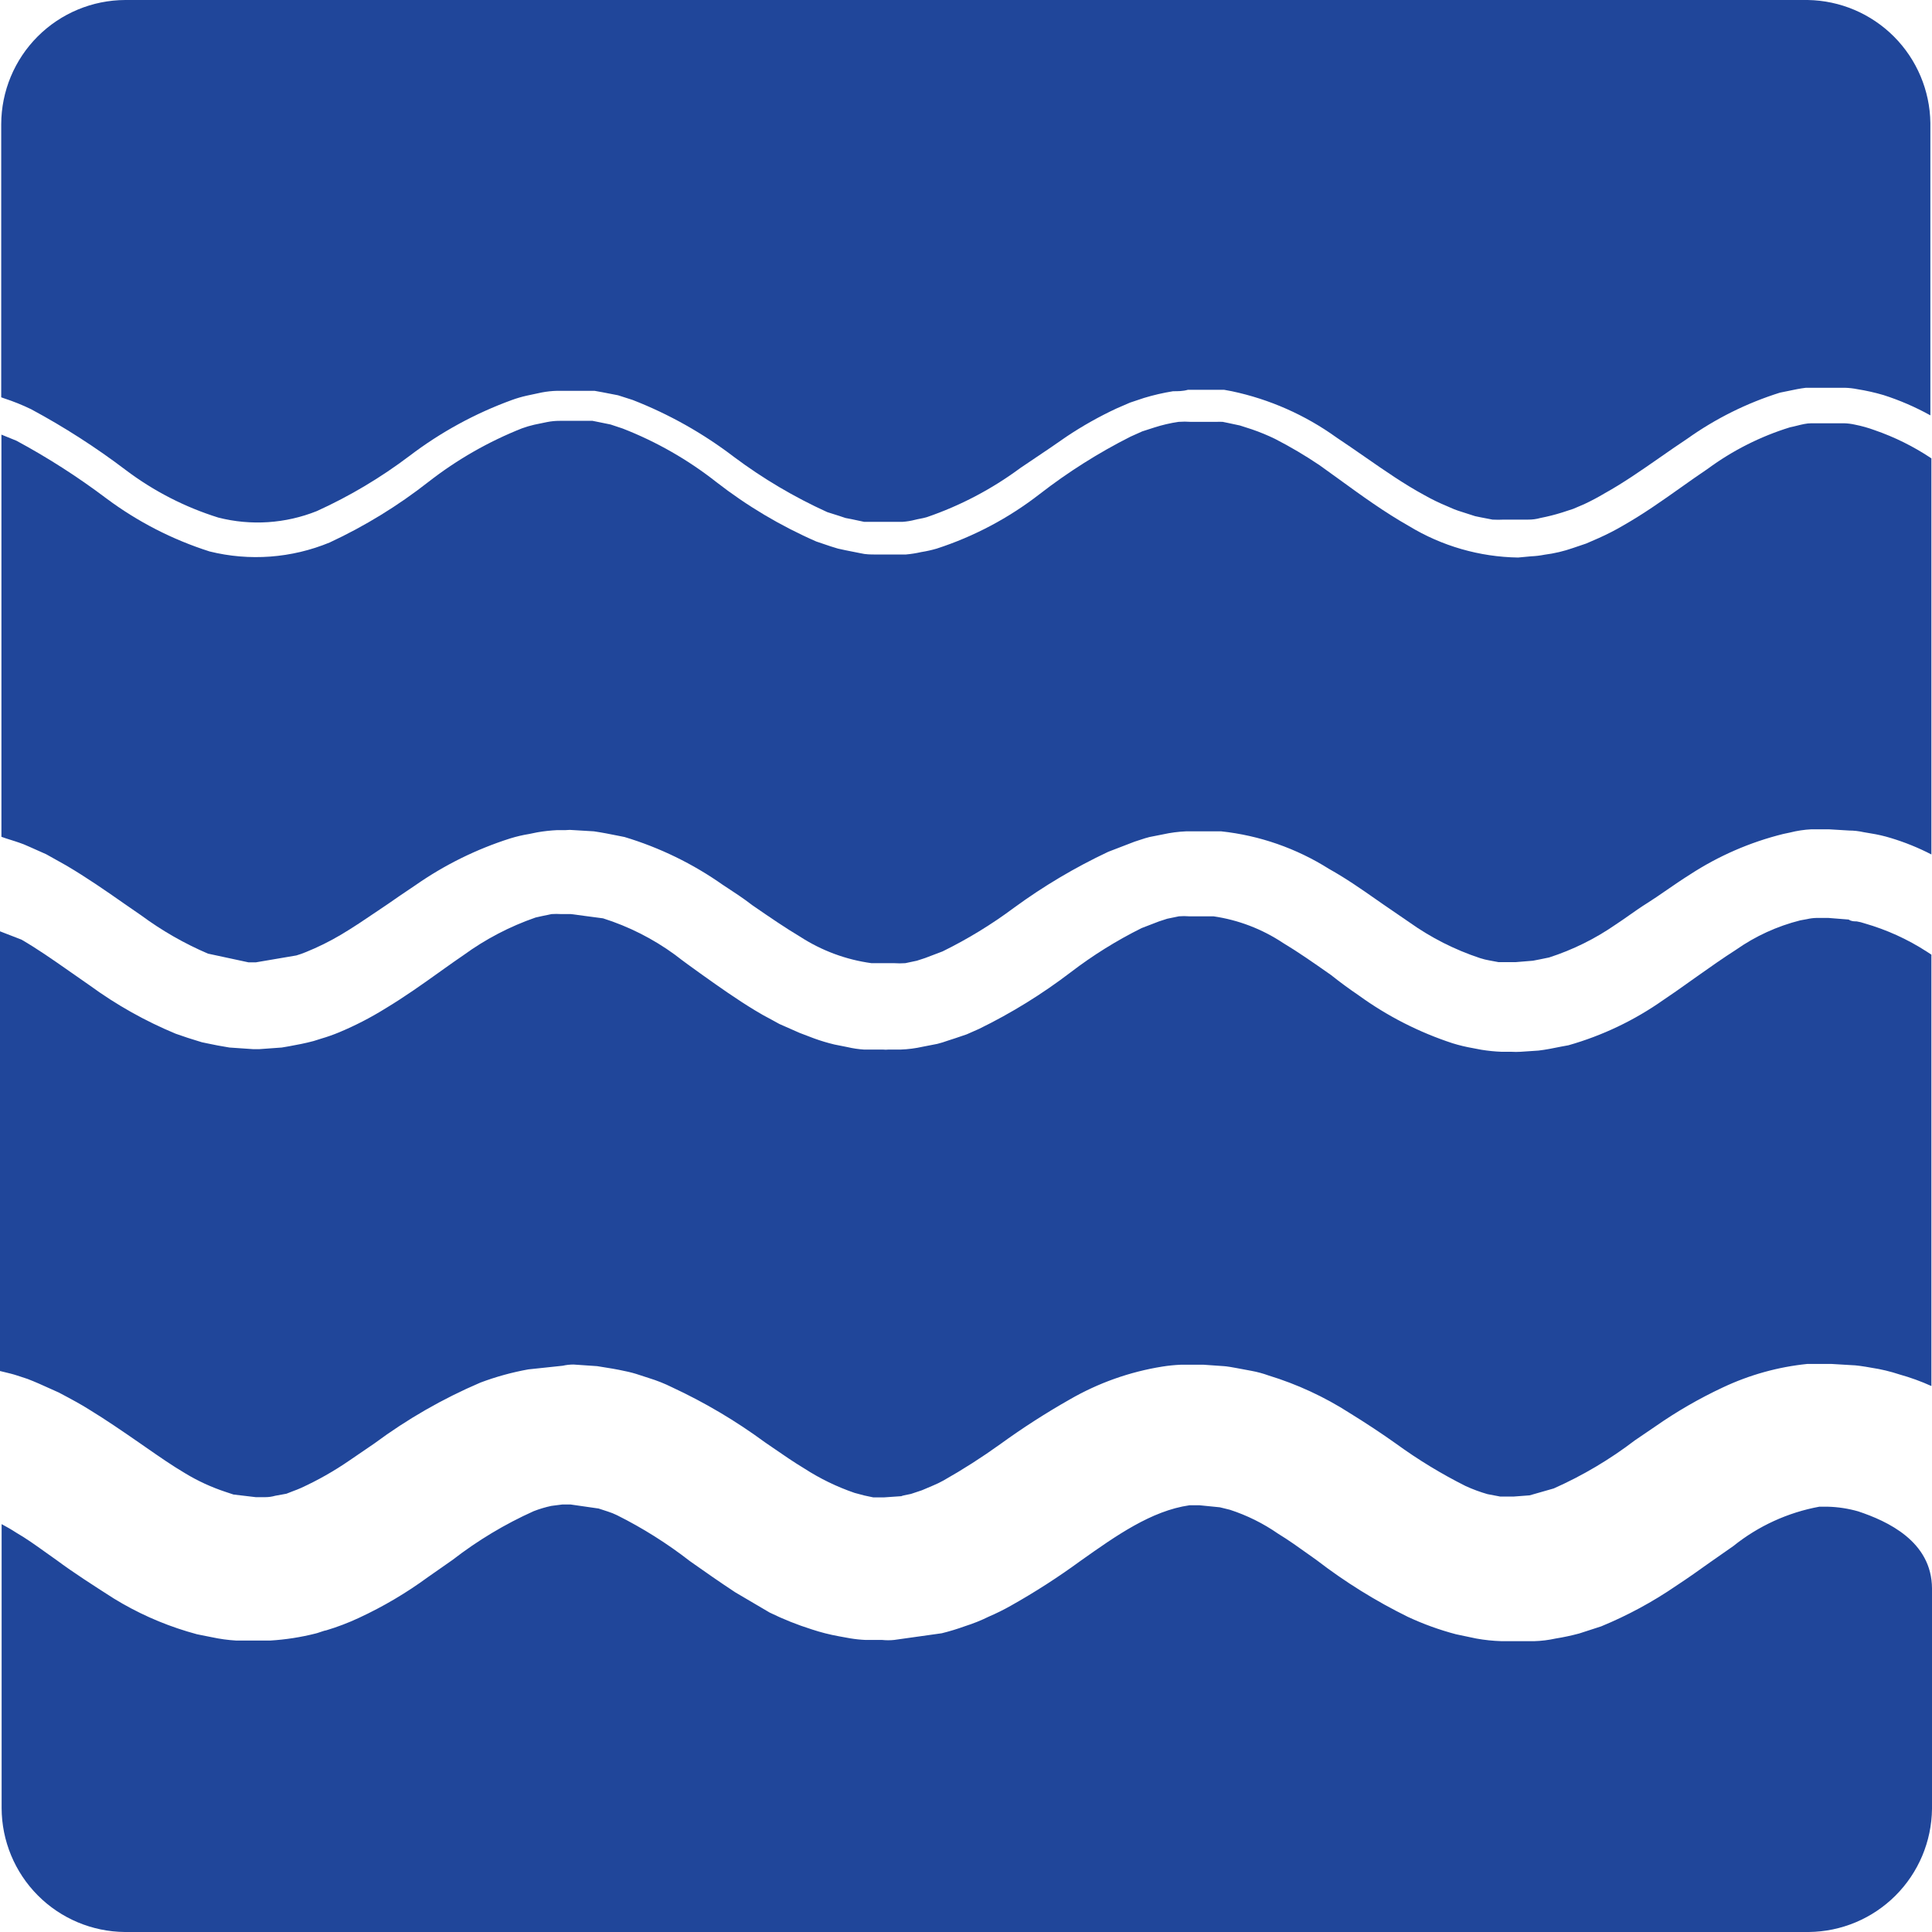 <svg width="156" height="156" viewBox="0 0 156 156" fill="none" xmlns="http://www.w3.org/2000/svg">
<path d="M10.115 0H145.967C148.583 0.042 151.079 1.102 152.928 2.954C154.776 4.807 155.831 7.307 155.869 9.924V33.538C154.666 32.869 153.399 32.321 152.088 31.901C151.395 31.697 150.69 31.538 149.977 31.426C149.642 31.358 149.303 31.32 148.962 31.311H145.819C145.339 31.367 144.858 31.469 144.383 31.57C144.162 31.616 143.942 31.663 143.724 31.704C141.051 32.542 138.527 33.797 136.244 35.422C135.493 35.919 134.757 36.432 134.025 36.942C132.539 37.977 131.074 38.998 129.55 39.843C129.019 40.159 128.473 40.449 127.913 40.711L127.029 41.088L126.129 41.383C125.554 41.563 124.969 41.71 124.378 41.825C124.058 41.915 123.728 41.959 123.396 41.956H121.448C121.137 41.972 120.826 41.972 120.515 41.956L119.582 41.776L119.107 41.677L117.732 41.235C117.514 41.166 117.303 41.073 117.089 40.978C116.999 40.938 116.908 40.897 116.816 40.859C116.204 40.606 115.608 40.316 115.032 39.991C113.397 39.106 111.823 38.014 110.201 36.887C109.452 36.368 108.692 35.841 107.912 35.323C105.386 33.505 102.51 32.234 99.466 31.59L98.844 31.475H95.914C95.522 31.59 95.112 31.59 94.719 31.59C93.928 31.718 93.146 31.898 92.379 32.13L91.25 32.507L90.153 32.982C88.749 33.636 87.398 34.397 86.11 35.258C85.261 35.857 84.433 36.413 83.612 36.964C83.2 37.241 82.789 37.517 82.378 37.796C80.081 39.497 77.536 40.834 74.833 41.759C74.65 41.814 74.472 41.849 74.296 41.883C74.158 41.91 74.02 41.936 73.883 41.972C73.556 42.057 73.222 42.112 72.885 42.136H69.775L68.777 41.923L68.269 41.825L67.778 41.661L66.796 41.35C64.134 40.14 61.61 38.647 59.267 36.896C56.768 34.986 54.013 33.437 51.083 32.294L49.905 31.917L48.645 31.672L48.006 31.557H44.978C44.566 31.567 44.156 31.611 43.751 31.688L42.523 31.95C42.123 32.04 41.73 32.154 41.345 32.294C38.372 33.374 35.58 34.898 33.063 36.814C30.741 38.57 28.232 40.063 25.583 41.268C23.053 42.28 20.268 42.464 17.628 41.792C14.939 40.953 12.414 39.657 10.164 37.96C7.748 36.127 5.192 34.484 2.521 33.047C1.811 32.702 1.078 32.407 0.327 32.163L0.098 32.081V10.022C0.107 7.367 1.165 4.823 3.042 2.945C4.918 1.067 7.461 0.009 10.115 0Z" fill="#20469A"/>
<path d="M148.896 34.177C149.199 34.186 149.501 34.224 149.797 34.292C150.331 34.398 150.856 34.546 151.368 34.734C152.987 35.293 154.527 36.058 155.951 37.01V68.993C154.903 68.451 153.807 68.007 152.677 67.666C152.141 67.502 151.594 67.376 151.041 67.29L150.468 67.192C150.086 67.106 149.697 67.062 149.306 67.061L147.669 66.962H146.261C145.676 66.992 145.095 67.08 144.526 67.225L143.986 67.339C141.311 68.002 138.766 69.109 136.457 70.614C135.833 71.004 135.187 71.449 134.573 71.871C134.028 72.247 133.507 72.606 133.053 72.891C132.501 73.236 132.009 73.582 131.53 73.919C131.169 74.172 130.816 74.42 130.45 74.659C128.801 75.802 126.992 76.696 125.081 77.312L124.361 77.46L123.772 77.574L122.365 77.689H121.006L120.302 77.558C120.03 77.512 119.762 77.447 119.5 77.361C117.462 76.686 115.536 75.709 113.788 74.463L111.709 73.038C111.51 72.9 111.312 72.761 111.112 72.622C109.919 71.788 108.709 70.942 107.306 70.156C104.673 68.494 101.694 67.457 98.599 67.126H95.783C95.15 67.152 94.52 67.234 93.901 67.372L92.821 67.585C92.602 67.636 92.383 67.708 91.98 67.84L91.976 67.841C91.868 67.877 91.747 67.917 91.61 67.961L89.482 68.78C86.806 70.04 84.257 71.553 81.871 73.3C80.062 74.648 78.134 75.826 76.109 76.821L74.686 77.361L74.031 77.574L73.098 77.771C72.793 77.792 72.486 77.792 72.181 77.771H70.365C68.317 77.492 66.355 76.765 64.619 75.642C63.386 74.907 62.167 74.069 60.92 73.211L60.74 73.087C60.04 72.542 59.251 72.027 58.486 71.527L58.367 71.45C55.945 69.743 53.265 68.438 50.429 67.585C50.248 67.549 50.071 67.514 49.895 67.478L49.893 67.478C49.26 67.351 48.648 67.229 47.957 67.126L46.32 67.028C46.108 67.004 45.894 67.004 45.682 67.028H45.011C44.462 67.053 43.915 67.113 43.374 67.208L42.736 67.339C42.215 67.423 41.701 67.543 41.197 67.699C38.468 68.566 35.885 69.841 33.537 71.482L33.161 71.736L33.16 71.736C32.538 72.155 31.927 72.566 31.328 72.989C31.052 73.174 30.778 73.359 30.505 73.544L30.502 73.546C29.495 74.229 28.501 74.902 27.498 75.494C26.605 76.021 25.675 76.481 24.715 76.87C24.459 76.977 24.196 77.07 23.93 77.148L20.656 77.705H20.067L16.793 77.001C14.879 76.182 13.067 75.143 11.392 73.906L10.017 72.956C8.544 71.924 7.005 70.86 5.369 69.894L3.732 68.977L2.406 68.387L1.915 68.174C1.44 67.994 0.966 67.847 0.491 67.699L0.115 67.568V35.094L1.326 35.586C3.857 36.95 6.281 38.505 8.577 40.236C11.101 42.121 13.923 43.571 16.924 44.527C20.148 45.325 23.543 45.073 26.614 43.806C29.461 42.481 32.147 40.833 34.617 38.894C36.91 37.108 39.446 35.658 42.147 34.587C42.473 34.468 42.806 34.37 43.145 34.292L44.176 34.079C44.511 34.013 44.85 33.98 45.191 33.981H47.843L48.334 34.079L49.299 34.276L50.281 34.603C53.001 35.663 55.55 37.12 57.843 38.926C60.323 40.855 63.034 42.467 65.912 43.724L67.075 44.117L67.664 44.298L68.269 44.429L69.497 44.674C69.906 44.773 70.314 44.773 70.723 44.773H73.147C73.566 44.735 73.981 44.67 74.391 44.576C74.811 44.51 75.227 44.417 75.635 44.298C78.64 43.322 81.454 41.831 83.95 39.892C86.24 38.116 88.695 36.564 91.282 35.258L92.232 34.832L93.197 34.521C93.838 34.314 94.495 34.161 95.161 34.063C95.494 34.039 95.828 34.039 96.16 34.063H98.206C98.38 34.054 98.555 34.054 98.73 34.063L99.204 34.161L100.121 34.357L101.087 34.669C101.724 34.887 102.347 35.144 102.952 35.438C104.194 36.076 105.396 36.786 106.553 37.567C107.088 37.947 107.623 38.335 108.162 38.726L108.164 38.728C109.949 40.023 111.773 41.348 113.771 42.48C116.429 44.094 119.469 44.97 122.577 45.018L123.625 44.92C123.993 44.905 124.36 44.861 124.721 44.789C125.502 44.69 126.27 44.509 127.013 44.249L128.077 43.888L129.092 43.446C129.759 43.149 130.409 42.816 131.039 42.447C132.717 41.493 134.24 40.414 135.717 39.367C136.445 38.851 137.162 38.343 137.881 37.862C139.893 36.378 142.139 35.243 144.526 34.505C144.718 34.467 144.907 34.42 145.095 34.373C145.487 34.274 145.874 34.177 146.261 34.177H148.896Z" fill="#20469A"/>
<path d="M147.587 121.659C148.418 121.681 149.243 121.808 150.042 122.036C152.399 122.822 155.984 124.459 156 128.259V146.06C155.97 148.689 154.912 151.203 153.051 153.061C151.191 154.919 148.677 155.974 146.048 156H10.082C7.441 155.978 4.915 154.916 3.052 153.043C1.189 151.169 0.139 148.637 0.131 145.994V123.067L0.253 123.134C0.57 123.306 0.888 123.479 1.309 123.755C2.078 124.194 2.882 124.77 3.717 125.367C4.002 125.571 4.291 125.778 4.583 125.982C5.923 126.98 7.558 128.027 9.192 129.073L9.199 129.077C11.046 130.211 13.032 131.103 15.107 131.73L15.909 131.96L17.137 132.205C17.773 132.341 18.419 132.429 19.068 132.467H21.818C23.061 132.392 24.294 132.2 25.501 131.894C25.55 131.887 25.688 131.84 25.838 131.789C26.036 131.723 26.254 131.649 26.319 131.649C27.232 131.376 28.124 131.037 28.987 130.633C30.94 129.727 32.798 128.63 34.536 127.358L36.549 125.95C38.569 124.386 40.766 123.066 43.096 122.019C43.559 121.84 44.035 121.698 44.52 121.594L45.42 121.479H46.059L48.334 121.806L49.087 122.052C49.339 122.132 49.585 122.23 49.823 122.347C51.898 123.384 53.867 124.624 55.699 126.048L56.053 126.297C56.995 126.96 57.999 127.668 59.365 128.57L62.148 130.207C63.247 130.745 64.385 131.199 65.552 131.567C66.269 131.804 67.002 131.99 67.746 132.124L68.646 132.287C69.058 132.356 69.473 132.4 69.89 132.418H71.232C71.553 132.451 71.877 132.451 72.198 132.418L76.044 131.878C76.681 131.72 77.309 131.529 77.926 131.305C78.583 131.097 79.223 130.84 79.841 130.535C80.452 130.273 81.047 129.978 81.625 129.651C83.579 128.553 85.465 127.339 87.272 126.015L87.308 125.99C90.096 124.016 92.965 121.985 96.045 121.544H96.864L98.501 121.708L99.302 121.905C100.688 122.355 102.001 123.006 103.198 123.837C104.033 124.346 104.847 124.928 105.681 125.524C105.894 125.676 106.108 125.829 106.324 125.982C108.617 127.745 111.079 129.275 113.673 130.551C114.927 131.136 116.231 131.608 117.569 131.96L119.205 132.304C119.876 132.425 120.554 132.496 121.235 132.517H123.887C124.465 132.5 125.04 132.428 125.605 132.304C126.25 132.201 126.89 132.064 127.52 131.894L129.288 131.321C131.416 130.444 133.446 129.347 135.344 128.046C136.293 127.423 137.194 126.785 138.061 126.163L139.96 124.836C141.974 123.218 144.359 122.127 146.9 121.659H147.587Z" fill="#20469A"/>
<path d="M150.566 74.561C150.353 74.487 150.134 74.432 149.911 74.397C149.698 74.397 149.486 74.397 149.273 74.25L147.636 74.119H146.67C146.411 74.125 146.154 74.158 145.901 74.217L145.361 74.315C143.501 74.784 141.743 75.588 140.172 76.69C139.125 77.361 138.077 78.098 137.014 78.852C136.881 78.945 136.754 79.035 136.631 79.123C136.533 79.192 136.438 79.26 136.345 79.326L136.344 79.327C135.616 79.845 135.02 80.269 134.297 80.751C131.967 82.391 129.377 83.626 126.636 84.403L126.096 84.501C125.458 84.632 124.803 84.763 124.23 84.829L122.774 84.927C122.528 84.942 122.282 84.942 122.037 84.927H121.251C120.703 84.906 120.156 84.851 119.615 84.763L118.927 84.632C118.374 84.536 117.827 84.405 117.29 84.239C114.58 83.352 112.023 82.048 109.712 80.374C108.943 79.85 108.223 79.326 107.486 78.737L107.31 78.613C106.062 77.739 104.841 76.884 103.591 76.133C101.901 75.011 99.984 74.278 97.977 73.988H96.013C95.74 73.966 95.466 73.966 95.194 73.988L94.245 74.184L93.59 74.397L92.183 74.938C90.163 75.941 88.245 77.136 86.454 78.507C84.145 80.271 81.667 81.802 79.056 83.077L78.057 83.519L77.141 83.83L76.535 84.026C76.256 84.128 75.972 84.216 75.684 84.288L74.505 84.518C73.919 84.65 73.322 84.727 72.721 84.747H71.739C71.593 84.764 71.444 84.764 71.297 84.747H69.759C69.312 84.718 68.869 84.652 68.433 84.55L67.369 84.338C66.815 84.205 66.268 84.041 65.732 83.846L64.57 83.404L62.934 82.683L62.279 82.323C61.837 82.094 61.395 81.848 60.969 81.586C59.48 80.686 58.072 79.687 56.714 78.72L56.52 78.581C55.834 78.09 55.161 77.607 54.488 77.083C52.727 75.799 50.771 74.809 48.694 74.152L46.091 73.808H45.322C45.06 73.791 44.798 73.791 44.536 73.808L43.751 73.972L43.243 74.086C41.161 74.807 39.197 75.834 37.416 77.132C36.933 77.458 36.45 77.802 35.96 78.151C35.787 78.275 35.611 78.4 35.436 78.524C34.061 79.507 32.653 80.505 31.131 81.422C29.936 82.166 28.682 82.813 27.383 83.355C26.913 83.551 26.432 83.72 25.943 83.863L25.321 84.059C24.617 84.247 24.004 84.36 23.408 84.469L23.324 84.485L22.751 84.583L20.934 84.714H20.443L18.528 84.583C17.824 84.469 17.301 84.37 16.777 84.256L16.302 84.157C15.484 83.912 14.829 83.699 14.191 83.47C11.731 82.45 9.402 81.142 7.251 79.572L5.552 78.386C4.25 77.476 2.999 76.603 1.735 75.871L0 75.2V110.703C0.12 110.733 0.242 110.762 0.363 110.791C0.705 110.873 1.049 110.955 1.375 111.063L2.226 111.342C2.853 111.583 3.444 111.851 4.065 112.133C4.288 112.233 4.514 112.336 4.747 112.439C5.925 113.062 6.58 113.422 7.202 113.815C8.544 114.634 9.902 115.567 11.228 116.484C11.425 116.62 11.618 116.755 11.808 116.887L11.82 116.895C12.904 117.648 13.888 118.332 14.944 118.957C15.974 119.582 17.073 120.087 18.217 120.464L18.855 120.676L20.656 120.889H21.409C21.686 120.889 21.961 120.851 22.227 120.775L23.128 120.611C23.324 120.528 23.509 120.459 23.688 120.392C23.897 120.315 24.095 120.241 24.29 120.152C25.661 119.526 26.976 118.781 28.218 117.925L30.231 116.55C32.883 114.584 35.757 112.935 38.791 111.637C40.044 111.166 41.337 110.81 42.654 110.572L45.437 110.277C45.721 110.212 46.012 110.179 46.304 110.179L48.219 110.31C49.168 110.458 49.856 110.572 50.429 110.703C50.845 110.784 51.255 110.893 51.656 111.031L52.409 111.276C53.045 111.471 53.663 111.717 54.259 112.013C56.899 113.24 59.41 114.726 61.755 116.451C61.992 116.613 62.226 116.774 62.459 116.934C63.288 117.506 64.1 118.065 64.93 118.564C66.203 119.388 67.572 120.054 69.006 120.545L69.808 120.758L70.512 120.906H71.379L72.82 120.807C72.689 120.807 73.114 120.709 73.556 120.627L74.44 120.332L75.324 119.956C75.615 119.836 75.899 119.699 76.175 119.546C77.755 118.653 79.284 117.674 80.758 116.615C82.556 115.311 84.424 114.108 86.356 113.012C88.675 111.668 91.222 110.764 93.868 110.343C94.351 110.267 94.837 110.218 95.325 110.196H97.191L98.828 110.31C98.959 110.31 99.679 110.425 99.81 110.458L101.037 110.687C101.511 110.773 101.976 110.899 102.429 111.063C104.739 111.769 106.942 112.788 108.976 114.093C110.301 114.912 111.546 115.731 112.74 116.582C114.51 117.869 116.382 119.008 118.338 119.989C118.91 120.251 119.501 120.47 120.106 120.644L121.137 120.84H122.217L123.51 120.742L125.458 120.185C127.784 119.152 129.982 117.849 132.005 116.304L133.642 115.19C135.37 113.982 137.199 112.924 139.109 112.03C141.265 111.012 143.578 110.369 145.95 110.13H147.849L149.486 110.228C149.829 110.228 150.5 110.327 151.122 110.441C151.889 110.557 152.645 110.738 153.381 110.982C154.26 111.227 155.119 111.539 155.951 111.915V77.083L155.574 76.837C154.026 75.837 152.338 75.07 150.566 74.561Z" fill="#20469A"/>
</svg>
